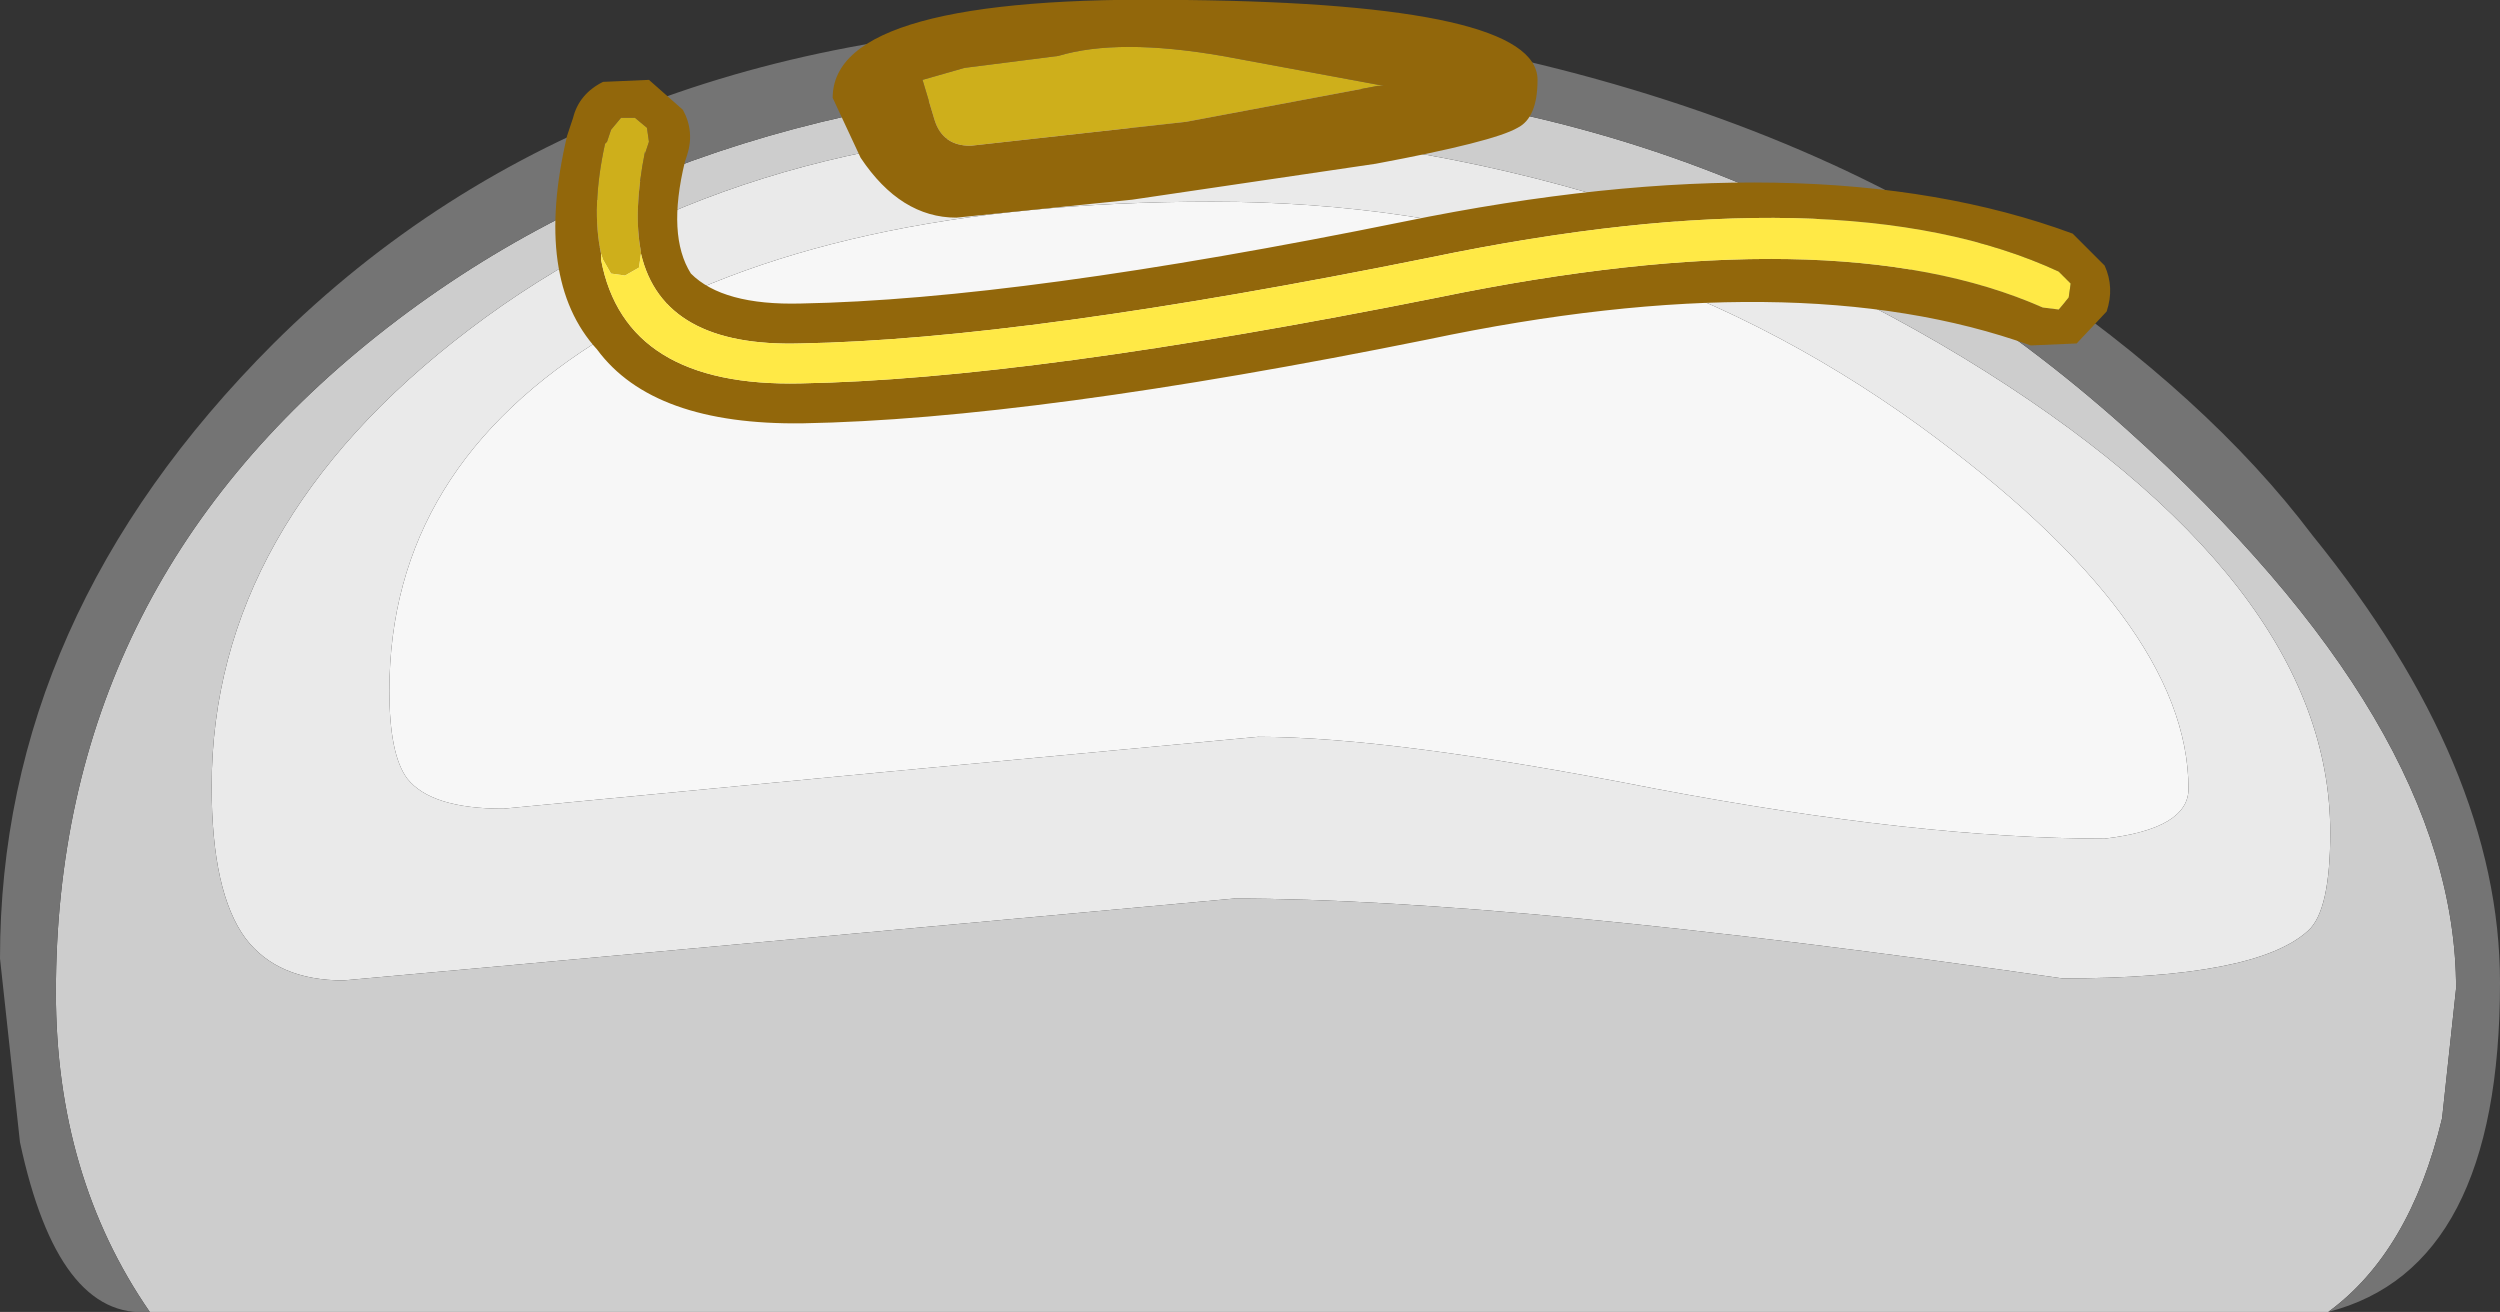<?xml version="1.0" encoding="UTF-8" standalone="no"?>
<svg xmlns:ffdec="https://www.free-decompiler.com/flash" xmlns:xlink="http://www.w3.org/1999/xlink" ffdec:objectType="shape" height="32.85px" width="62.6px" xmlns="http://www.w3.org/2000/svg">
  <rect width="100%" height="100%" fill="#333333" stroke="none"/>
  <g transform="matrix(1.0, 0.0, 0.0, 1.0, 3.4, 5.75)">
    <path d="M49.3 15.25 Q44.65 15.25 38.05 14.0 31.45 12.7 28.1 12.7 L18.55 13.6 9.2 14.5 Q7.4 14.5 6.8 13.75 6.35 13.15 6.35 11.55 6.35 5.95 11.8 2.65 17.35 -0.7 26.95 -0.7 36.9 -0.7 44.65 4.9 51.4 9.8 51.4 14.0 51.4 15.0 49.3 15.25" fill="#f7f7f7" fill-rule="evenodd" stroke="none"/>
    <path d="M54.4 17.55 Q53.1 18.75 48.25 18.75 34.4 16.75 27.5 16.75 L9.05 18.45 5.2 18.8 Q3.55 18.8 2.75 17.75 1.9 16.6 1.9 13.95 1.9 7.4 8.35 2.5 15.0 -2.55 24.55 -2.55 36.25 -2.55 45.75 3.2 54.95 8.8 54.95 15.1 54.95 17.05 54.4 17.55 M49.3 15.25 Q51.4 15.0 51.4 14.0 51.4 9.8 44.65 4.9 36.9 -0.7 26.95 -0.7 17.35 -0.7 11.8 2.65 6.35 5.95 6.35 11.55 6.35 13.15 6.8 13.75 7.4 14.5 9.2 14.5 L18.55 13.6 28.1 12.7 Q31.45 12.7 38.05 14.0 44.65 15.25 49.3 15.25" fill="#eaeaea" fill-rule="evenodd" stroke="none"/>
    <path d="M0.35 27.1 Q-2.0 23.7 -2.0 19.1 -2.0 9.05 6.05 2.65 14.1 -3.75 26.55 -3.75 40.1 -3.75 49.85 5.0 58.1 12.4 58.1 19.0 L57.75 22.25 Q56.95 25.6 54.9 27.1 L0.35 27.1 M54.4 17.55 Q54.95 17.05 54.95 15.1 54.95 8.8 45.75 3.2 36.25 -2.55 24.55 -2.55 15.0 -2.55 8.35 2.5 1.9 7.4 1.9 13.95 1.9 16.6 2.75 17.75 3.55 18.8 5.2 18.8 L9.05 18.45 27.5 16.75 Q34.4 16.75 48.25 18.75 53.1 18.75 54.4 17.55" fill="#cdcdcd" fill-rule="evenodd" stroke="none"/>
    <path d="M0.35 27.1 Q-1.95 27.3 -2.9 22.85 L-3.4 18.25 Q-3.4 9.7 3.45 2.85 11.55 -5.2 25.0 -5.2 L34.25 -4.35 Q41.85 -2.65 47.25 1.05 51.9 4.2 54.5 7.65 59.2 13.45 59.2 18.85 59.2 26.0 54.9 27.1 56.95 25.6 57.75 22.25 L58.1 19.0 Q58.1 12.4 49.85 5.0 40.1 -3.75 26.55 -3.75 14.1 -3.75 6.05 2.65 -2.0 9.05 -2.0 19.1 -2.0 23.7 0.35 27.1" fill="#747474" fill-rule="evenodd" stroke="none"/>
    <path d="M11.65 0.6 Q11.4 -0.55 11.75 -2.15 L11.8 -2.2 11.9 -2.5 12.15 -2.8 12.5 -2.8 12.8 -2.55 12.85 -2.2 12.75 -1.9 12.75 -1.95 Q12.45 -0.45 12.65 0.55 L12.65 0.6 12.6 0.95 12.25 1.15 11.9 1.1 11.7 0.75 11.65 0.6 M23.1 -4.35 Q24.6 -4.8 27.2 -4.35 L31.25 -3.6 31.1 -3.6 26.3 -2.7 20.9 -2.1 Q20.2 -2.1 20.0 -2.75 L19.7 -3.75 20.75 -4.05 23.1 -4.35" fill="#ceaf1b" fill-rule="evenodd" stroke="none"/>
    <path d="M12.65 0.6 L12.65 0.55 Q12.45 -0.45 12.75 -1.95 L12.75 -1.9 12.85 -2.2 12.8 -2.55 12.5 -2.8 12.15 -2.8 11.9 -2.5 11.8 -2.2 11.75 -2.15 Q11.4 -0.55 11.65 0.6 L11.65 0.75 Q12.25 3.95 16.65 3.85 22.35 3.75 32.6 1.7 42.55 -0.35 47.75 1.95 L48.15 2.0 48.4 1.7 48.45 1.35 48.15 1.05 Q42.75 -1.45 32.4 0.7 22.25 2.75 16.65 2.85 13.2 2.95 12.65 0.6 M32.35 2.75 Q22.45 4.75 16.7 4.85 12.95 4.9 11.55 3.0 9.95 1.25 10.8 -2.35 L10.85 -2.5 10.95 -2.8 Q11.1 -3.4 11.7 -3.7 L12.85 -3.75 13.7 -3.0 Q14.0 -2.45 13.8 -1.85 L13.75 -1.7 Q13.3 0.15 13.9 1.1 14.7 1.9 16.65 1.85 22.15 1.75 31.75 -0.2 42.0 -2.3 48.5 0.1 L49.3 0.9 Q49.55 1.45 49.35 2.05 L48.6 2.85 47.45 2.9 Q41.6 0.8 32.35 2.75 M35.1 -3.75 Q35.1 -2.8 34.6 -2.55 34.0 -2.2 31.05 -1.65 L24.95 -0.75 20.55 -0.3 Q19.15 -0.3 18.15 -1.8 L17.45 -3.3 Q17.45 -5.9 26.3 -5.75 35.1 -5.65 35.1 -3.75 M23.1 -4.35 L20.75 -4.05 19.7 -3.75 20.0 -2.75 Q20.2 -2.1 20.9 -2.1 L26.3 -2.7 31.1 -3.6 31.25 -3.6 27.2 -4.35 Q24.6 -4.8 23.1 -4.35" fill="#92670b" fill-rule="evenodd" stroke="none"/>
    <path d="M11.65 0.6 L11.7 0.75 11.9 1.1 12.25 1.15 12.6 0.95 12.65 0.6 Q13.2 2.95 16.65 2.85 22.25 2.75 32.4 0.7 42.75 -1.45 48.15 1.05 L48.45 1.35 48.4 1.7 48.15 2.0 47.75 1.95 Q42.55 -0.35 32.6 1.7 22.35 3.75 16.65 3.85 12.25 3.95 11.65 0.75 L11.65 0.6" fill="#ffe946" fill-rule="evenodd" stroke="none"/>
  </g>
</svg>
